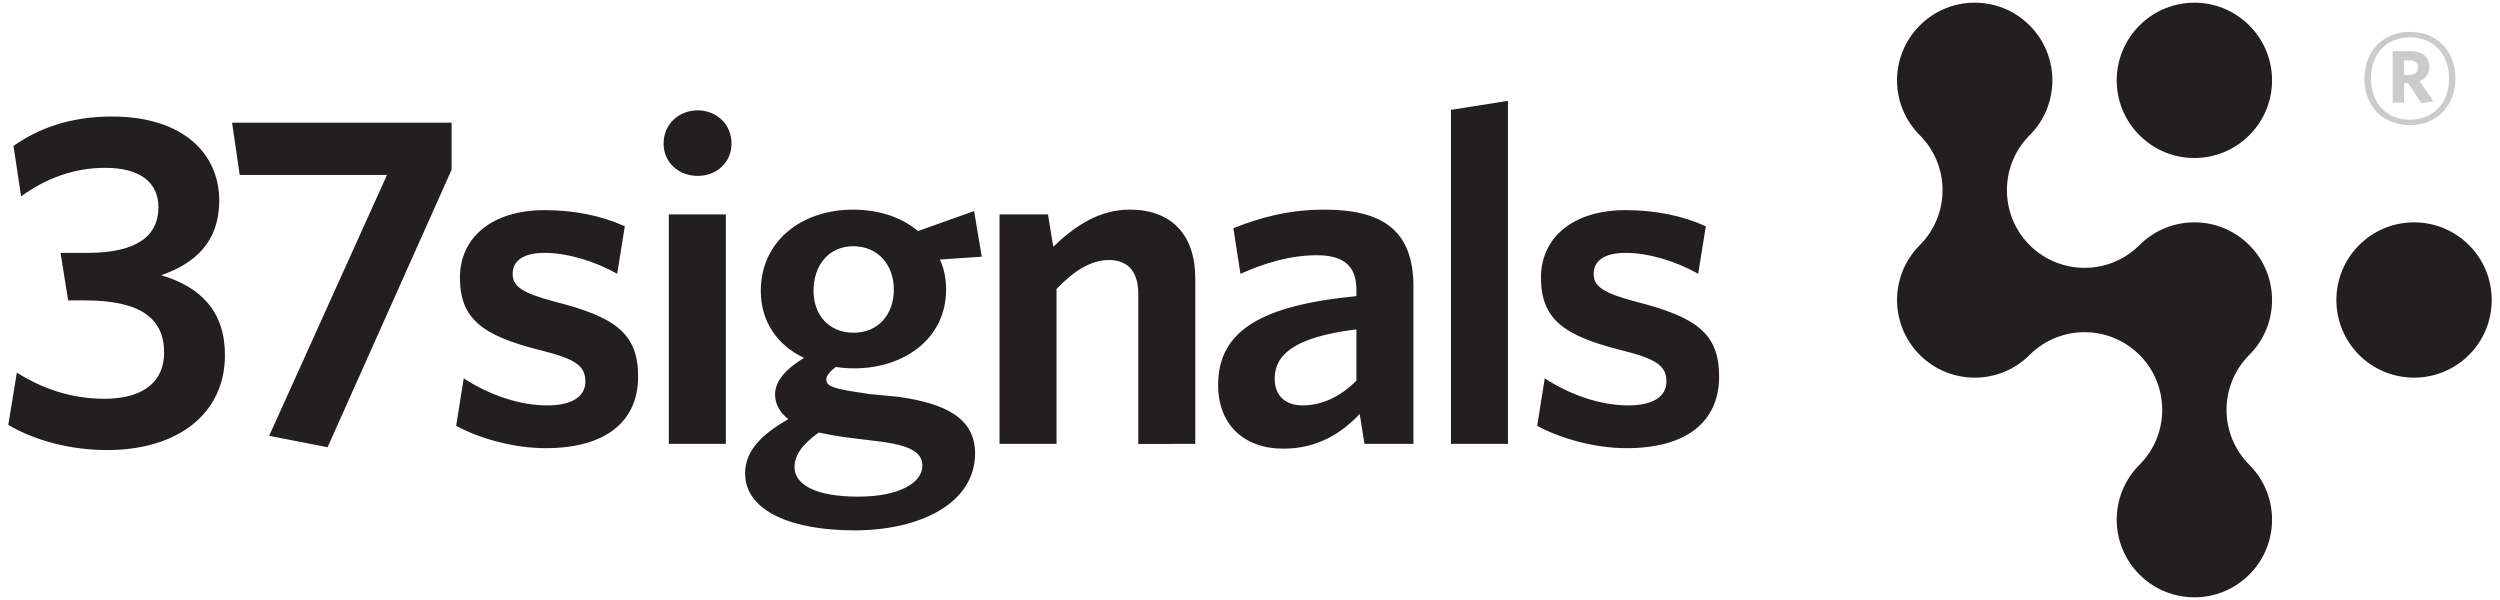<?xml version="1.0" encoding="utf-8"?>
<!DOCTYPE svg PUBLIC "-//W3C//DTD SVG 1.1 Tiny//EN" "http://www.w3.org/Graphics/SVG/1.1/DTD/svg11-tiny.dtd">
<svg version="1.1" baseProfile="tiny" id="Layer_1" xmlns="http://www.w3.org/2000/svg" xmlns:xlink="http://www.w3.org/1999/xlink" x="0px" y="0px" width="302px" height="72.48px" viewBox="0 0 302 72.48" overflow="inherit" xml:space="preserve">
<g>
	<path fill="#231F20" d="M271.712,16.339c-3.661,3.665-9.601,3.665-13.261,0c-3.669-3.663-3.669-9.6,0-13.265
		c3.66-3.667,9.6-3.667,13.261,0C275.381,6.739,275.381,12.679,271.712,16.339z M298.255,29.608c-3.669-3.665-9.607-3.665-13.276,0
		c-3.66,3.663-3.66,9.604,0,13.268c3.669,3.66,9.607,3.66,13.276,0C301.915,39.212,301.915,33.271,298.255,29.608z M271.712,29.608
		c-3.661-3.665-9.601-3.665-13.261,0c-3.669,3.663-9.607,3.663-13.27,0c-3.66-3.665-3.66-9.605,0-13.27
		c3.662-3.66,3.662-9.6,0-13.265c-3.66-3.667-9.606-3.667-13.267,0c-3.669,3.665-3.669,9.602,0,13.265
		c3.66,3.665,3.66,9.605,0,13.27c-3.669,3.663-3.669,9.604,0,13.268c3.66,3.66,9.606,3.66,13.267,0c3.662-3.664,9.601-3.664,13.27,0
		c3.66,3.66,3.66,9.604,0,13.266c-3.669,3.664-3.669,9.605,0,13.268c3.66,3.662,9.6,3.662,13.261,0
		c3.669-3.662,3.669-9.604,0-13.268c-3.661-3.662-3.661-9.605,0-13.266C275.381,39.212,275.381,33.271,271.712,29.608z
		 M27.174,42.89c0-5.223-2.87-8.208-7.691-9.645c4.132-1.433,7.002-4.075,7.002-9.011c0-5.623-4.305-10.159-12.972-10.159
		c-4.994,0-8.897,1.434-11.882,3.558l0.918,6.085c2.927-2.123,6.314-3.444,10.16-3.444c4.305,0,6.429,1.836,6.429,4.764
		c0,3.444-2.583,5.509-8.552,5.509H7.314l0.919,5.743h2.065c6.773,0,9.528,2.237,9.528,6.314c0,3.671-2.755,5.566-7.175,5.566
		c-3.96,0-7.405-1.148-10.619-3.156L1,51.327c3.1,1.836,7.404,3.041,11.939,3.041C21.377,54.368,27.174,50.064,27.174,42.89z
		 M54.555,20.502v-5.68H28.037l0.918,6.313h17.793L32.513,52.648l7.061,1.376L54.555,20.502z M77.085,45.473
		c0-5.225-2.812-7.176-9.988-9.012c-4.133-1.091-5.166-1.896-5.166-3.387c0-1.549,1.263-2.527,3.846-2.527
		c2.754,0,6.026,0.978,8.782,2.527l0.918-5.739c-2.755-1.263-6.084-1.951-9.7-1.951c-6.429,0-10.218,3.386-10.218,8.149
		c0,5.052,2.813,7.004,9.529,8.727c4.419,1.09,5.625,1.894,5.625,3.845c0,1.779-1.608,2.869-4.592,2.869
		c-3.444,0-7.118-1.318-10.102-3.27l-0.918,5.738c2.64,1.434,6.773,2.698,10.791,2.698C73.181,54.14,77.085,50.924,77.085,45.473z
		 M88.369,17.346c0-2.353-1.836-4.017-4.075-4.017c-2.296,0-4.132,1.665-4.132,4.017c0,2.298,1.836,3.903,4.132,3.903
		C86.533,21.249,88.369,19.644,88.369,17.346z M87.681,53.622V25.897h-6.888v27.725H87.681z M110.901,27.909
		c-2.007-1.665-4.705-2.584-7.863-2.584c-6.198,0-11.135,3.79-11.135,9.815c0,3.674,1.952,6.544,5.224,8.093
		c-2.296,1.378-3.501,2.87-3.501,4.421c0,1.09,0.517,2.122,1.607,2.981c-3.444,1.952-5.224,3.964-5.224,6.545
		c0,4.592,5.683,6.889,13.201,6.889c8.038,0,14.58-3.327,14.58-9.299c0-4.248-3.56-6.026-9.241-6.832l-3.559-0.344
		c-4.305-0.63-5.166-0.861-5.166-1.778c0-0.459,0.458-0.976,1.148-1.493c0.688,0.115,1.434,0.173,2.237,0.173
		c5.971,0,11.08-3.558,11.08-9.528c0-1.262-0.232-2.526-0.747-3.615l5.052-0.345l-0.922-5.51L110.901,27.909z M98.906,52.246
		c1.376,0.285,2.237,0.458,4.132,0.688l3.731,0.459c3.445,0.516,4.651,1.377,4.651,2.87c0,2.066-2.813,3.731-7.75,3.731
		c-5.224,0-7.69-1.492-7.69-3.561C95.979,55.001,96.896,53.681,98.906,52.246z M107.976,34.968c0,2.985-1.838,5.224-4.88,5.224
		c-2.984,0-4.821-2.182-4.821-5.052c0-3.041,1.779-5.396,4.821-5.396C106.024,29.745,107.976,31.984,107.976,34.968z
		 M144.392,53.622V33.648c0-5.167-2.754-8.324-7.921-8.324c-3.732,0-6.657,2.01-9.239,4.479l-0.635-3.906h-5.854v27.725h6.888
		V34.911c2.011-2.125,4.134-3.501,6.314-3.501c2.526,0,3.559,1.665,3.559,4.075v18.138H144.392z M170.742,53.622V34.624
		c0-6.659-3.56-9.299-10.735-9.299c-4.417,0-7.806,0.976-11.018,2.239l0.858,5.51c2.985-1.319,6.027-2.239,9.243-2.239
		c3.041,0,4.764,1.149,4.764,4.134v0.803c-11.193,1.092-16.704,4.018-16.704,10.735c0,4.82,3.156,7.69,7.864,7.69
		c4.132,0,7.002-1.837,9.239-4.19l0.575,3.615H170.742z M163.854,45.987c-1.896,1.896-4.133,2.985-6.487,2.985
		c-2.124,0-3.385-1.205-3.385-3.212c0-2.643,1.893-4.995,9.872-5.972V45.987z M182.164,53.622V12.181l-6.888,1.09v40.351H182.164z
		 M207.67,45.473c0-5.225-2.812-7.176-9.985-9.012c-4.135-1.091-5.167-1.896-5.167-3.387c0-1.549,1.265-2.527,3.847-2.527
		c2.754,0,6.025,0.978,8.778,2.527l0.92-5.739c-2.754-1.263-6.083-1.951-9.698-1.951c-6.43,0-10.217,3.386-10.217,8.149
		c0,5.052,2.809,7.004,9.526,8.727c4.421,1.09,5.626,1.894,5.626,3.845c0,1.779-1.608,2.869-4.592,2.869
		c-3.444,0-7.117-1.318-10.103-3.27l-0.917,5.738c2.639,1.434,6.773,2.698,10.791,2.698C203.768,54.14,207.67,50.924,207.67,45.473z
		"/>
	<path fill="#CCCBCB" d="M291.115,15.112c-3.243,0-5.498-2.252-5.498-5.62c0-3.342,2.302-5.644,5.498-5.644
		c3.247,0,5.502,2.278,5.502,5.644C296.617,12.835,294.315,15.112,291.115,15.112z M291.115,4.503c-2.614,0-4.698,1.791-4.698,4.989
		c0,3.175,2.084,4.967,4.698,4.967c2.643,0,4.726-1.792,4.726-4.967C295.841,6.294,293.733,4.503,291.115,4.503z M292.522,12.473
		l-1.647-2.448h-0.459v2.374h-1.383V6.175h2.135c1.426,0,2.298,0.676,2.298,1.888c0,0.872-0.436,1.429-1.186,1.721l1.673,2.446
		L292.522,12.473z M291.068,7.289h-0.652v1.767h0.628c0.655,0,1.043-0.292,1.043-0.896C292.087,7.604,291.724,7.289,291.068,7.289z"
		/>
</g>
</svg>
